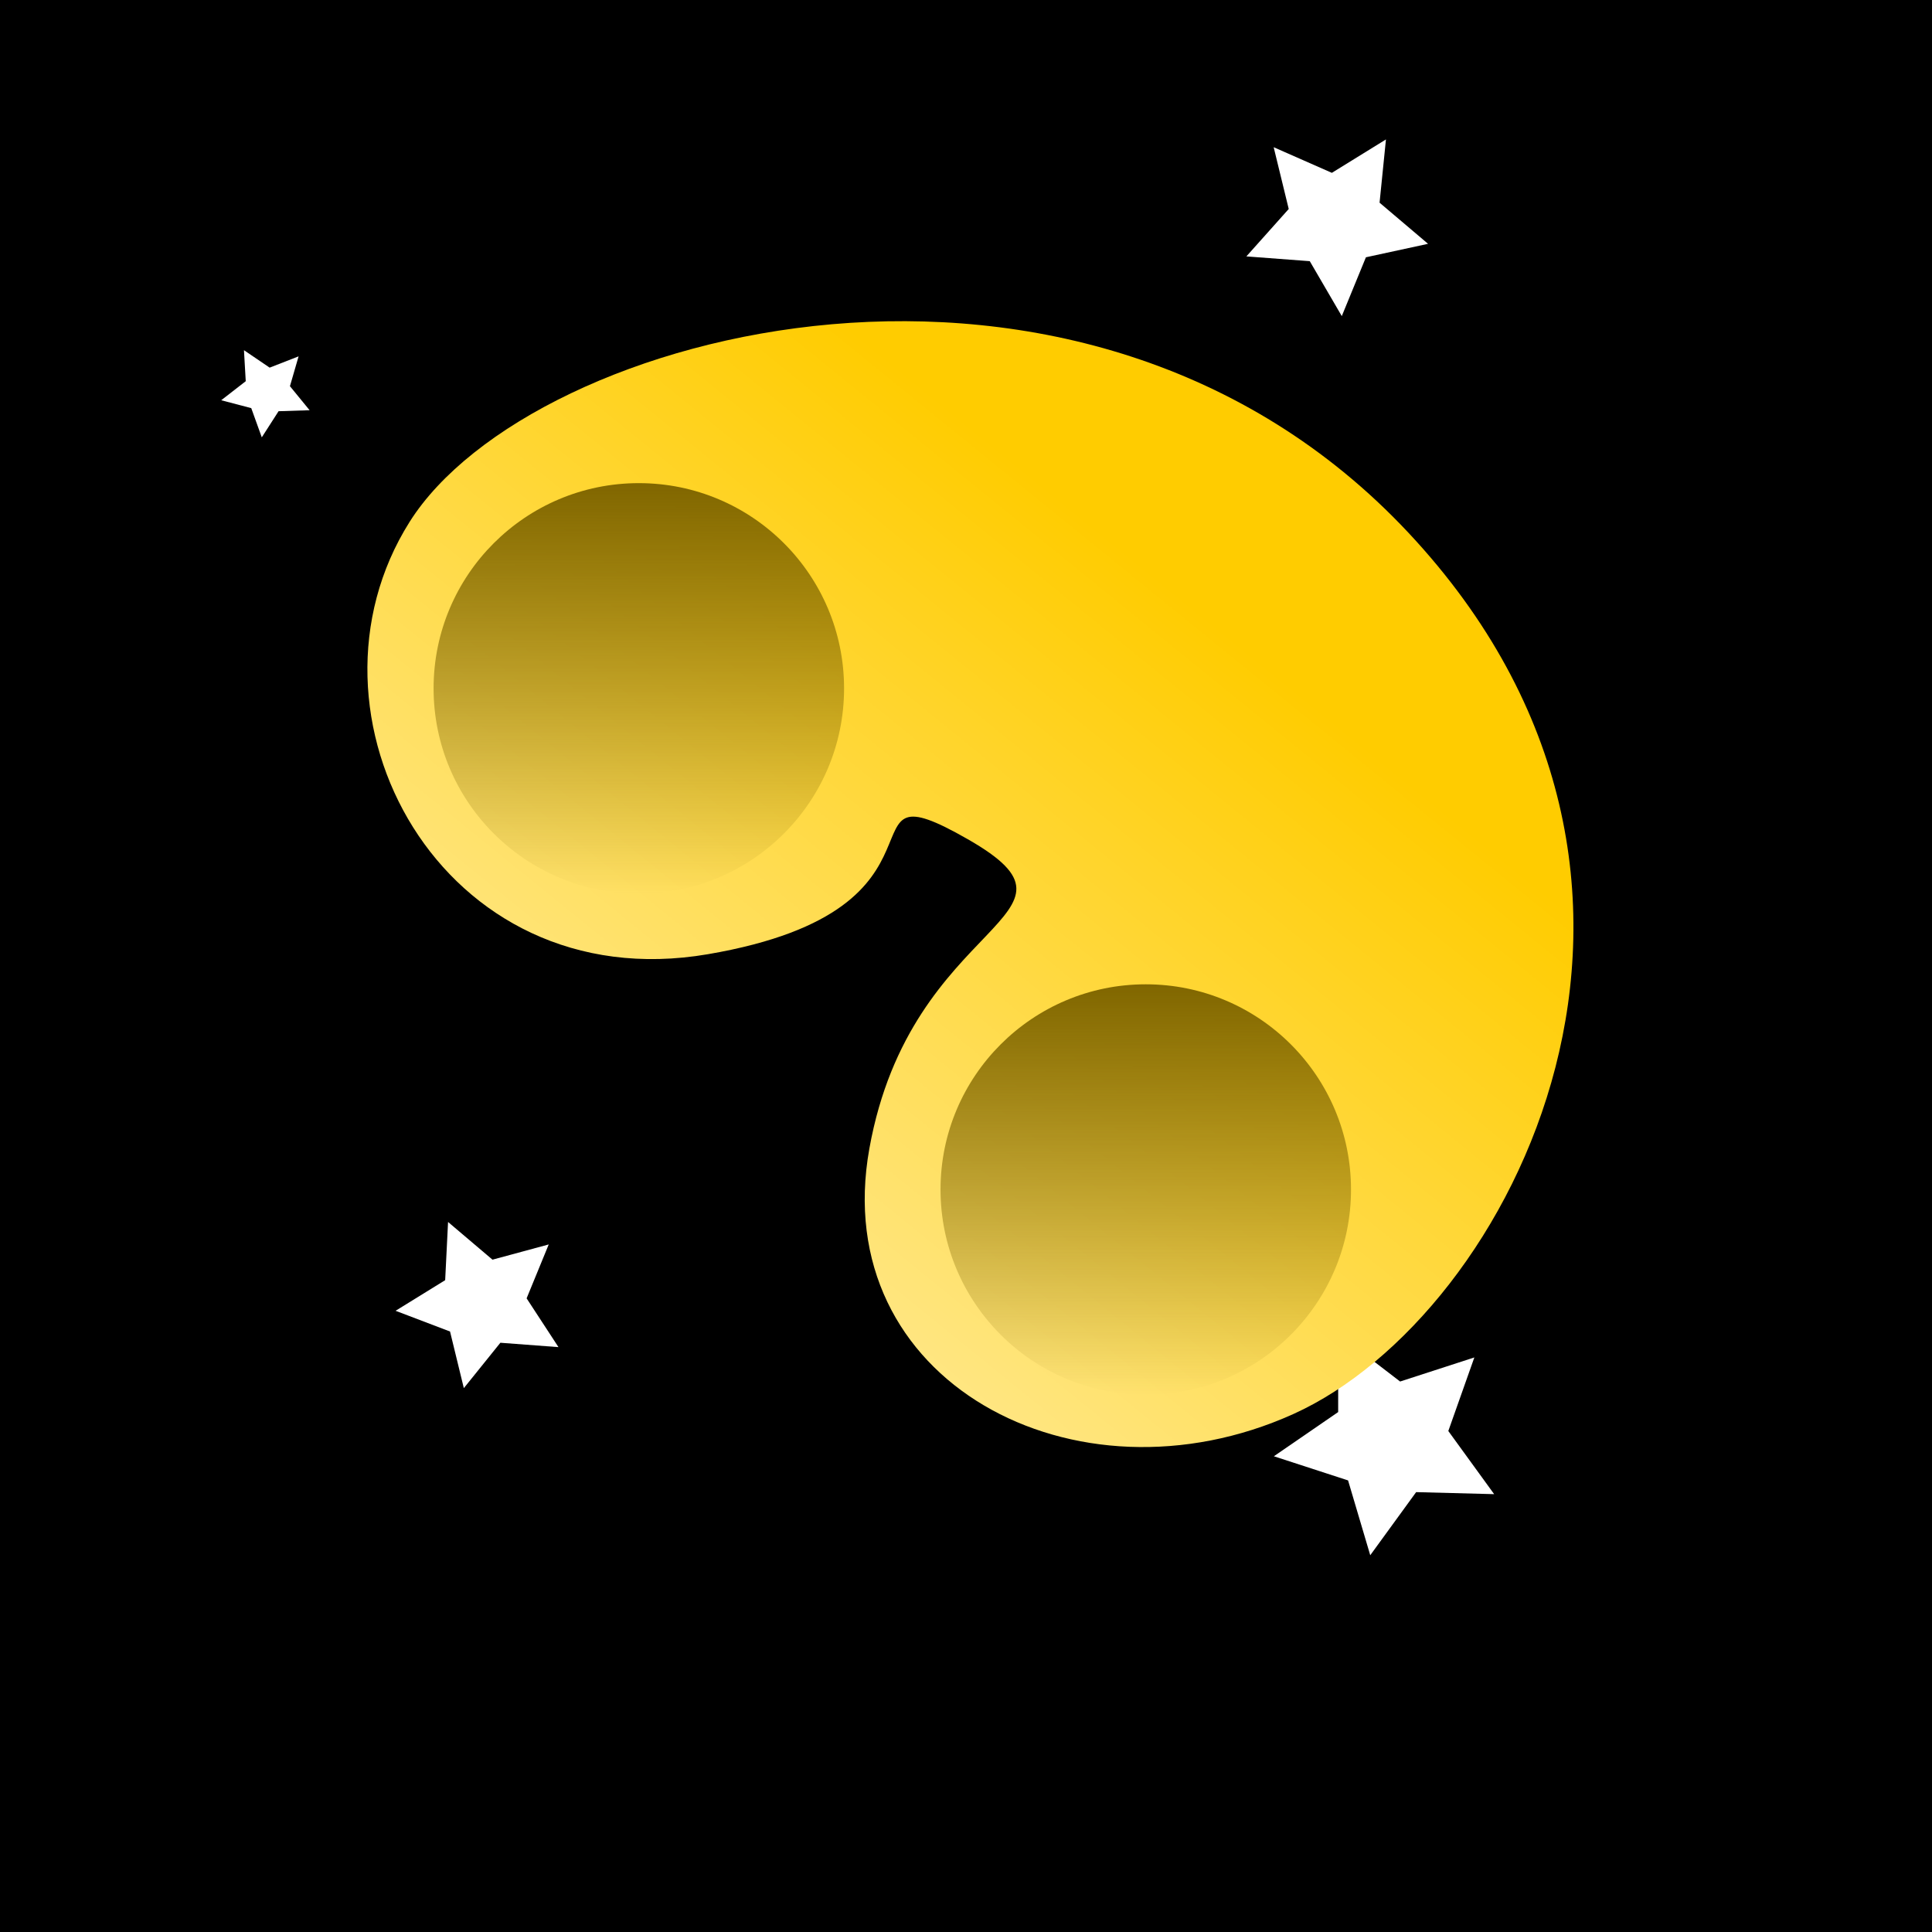 <?xml version="1.0" encoding="UTF-8" standalone="no"?>

<svg
   width="512"
   height="512"
   viewBox="0 0 512 512"
   version="1.1"
   id="svg1"
   xmlns:xlink="http://www.w3.org/1999/xlink"
   xmlns="http://www.w3.org/2000/svg"
   xmlns:svg="http://www.w3.org/2000/svg">
  <rect x="0" y="0" width="512" height="512" fill="#333333" stroke="none"/>
  <defs
     id="defs1">
    <linearGradient
       id="linearGradient6">
      <stop
         style="stop-color:#ffcc00;stop-opacity:1;"
         offset="0"
         id="stop6" />
      <stop
         style="stop-color:#ffffff;stop-opacity:1"
         offset="1"
         id="stop7" />
    </linearGradient>
    <linearGradient
       id="linearGradient4">
      <stop
         style="stop-color:#806600;stop-opacity:1;"
         offset="0"
         id="stop4" />
      <stop
         style="stop-color:#806600;stop-opacity:0;"
         offset="1"
         id="stop5" />
    </linearGradient>
    <linearGradient
       id="linearGradient2">
      <stop
         style="stop-color:#806600;stop-opacity:1;"
         offset="0"
         id="stop2" />
      <stop
         style="stop-color:#806600;stop-opacity:0;"
         offset="1"
         id="stop3" />
    </linearGradient>
    <linearGradient
       xlink:href="#linearGradient2"
       id="linearGradient3"
       x1="254.652"
       y1="322.173"
       x2="363.433"
       y2="322.173"
       gradientUnits="userSpaceOnUse"
       gradientTransform="translate(-618.085)" />
    <linearGradient
       xlink:href="#linearGradient4"
       id="linearGradient5"
       x1="121.836"
       y1="187.83"
       x2="230.618"
       y2="187.83"
       gradientUnits="userSpaceOnUse"
       gradientTransform="translate(-352.453)" />
    <linearGradient
       xlink:href="#linearGradient6"
       id="linearGradient7"
       x1="338.602"
       y1="184.985"
       x2="31.421"
       y2="434.459"
       gradientUnits="userSpaceOnUse" />
  </defs>
  <g
     id="layer2">
    <rect
       style="fill:#000000;stroke:#ffffff;stroke-width:0"
       id="rect2"
       width="512"
       height="512"
       x="0"
       y="0" />
    <path
       style="fill:#ffffff;stroke:#ffffff;stroke-width:0"
       id="path14"
       d="m 82.048,108.714 -8.225,0.262 -4.447,6.924 -2.791,-7.742 -7.96,-2.09 6.5,-5.047 -0.472,-8.216 6.808,4.623 7.668,-2.988 -2.293,7.904 z" />
    <path
       style="fill:#ffffff;stroke:#ffffff;stroke-width:0"
       id="path15"
       d="m 167.174,313.835 -5.861,14.285 8.445,12.927 -15.397,-1.16 -9.685,12.026 -3.655,-15.002 -14.43,-5.494 13.139,-8.112 0.766,-15.422 11.775,9.989 z"
       transform="translate(-21.756,15.955)" />
    <path
       style="fill:#ffffff;stroke:#ffffff;stroke-width:0"
       id="path16"
       d="m 393.065,395.966 -20.673,-0.538 -12.163,16.725 -5.877,-19.828 -19.665,-6.4 17.041,-11.716 0.009,-20.68 16.409,12.587 19.671,-6.382 -6.9,19.495 z"
       transform="translate(2.901)" />
  </g>
  <g
     id="layer3">
    <path
       style="fill:#ffffff;stroke:#ffffff;stroke-width:0"
       id="path13"
       d="M 59.485,64.613 43.019,68.183 36.624,83.771 28.141,69.214 11.34,67.949 22.563,55.383 18.574,39.013 33.994,45.804 48.329,36.951 46.636,53.715 Z"
       transform="translate(318.963)" />
  </g>
  <g
     id="layer1"
     transform="matrix(0,-1,-1,0,491.47,491.47)">
    <path
       style="fill:url(#linearGradient7);stroke:#ffffff;stroke-width:0"
       d="m 116.759,148.669 c 26.151,-57.828 140.967,-117.09 233.518,-30.459 92.551,86.631 53.863,232.557 2.901,264.703 -50.963,32.146 -126.709,-8.245 -114.584,-79.048 12.125,-70.803 51.303,-32.478 30.459,-68.895 -20.844,-36.417 -20.34,15.034 -81.949,26.108 -61.609,11.074 -96.497,-54.58 -70.346,-112.408 z"
       id="path2" />
    <circle
       style="fill:url(#linearGradient5);stroke:#ffffff;stroke-width:0"
       id="path1"
       cx="-176.227"
       cy="187.83"
       r="54.391"
       transform="scale(-1,1)" />
    <circle
       style="fill:url(#linearGradient3);stroke:#ffffff;stroke-width:0"
       id="path1-2"
       cx="-309.042"
       cy="322.173"
       r="54.391"
       transform="scale(-1,1)" />
  </g>
</svg>
